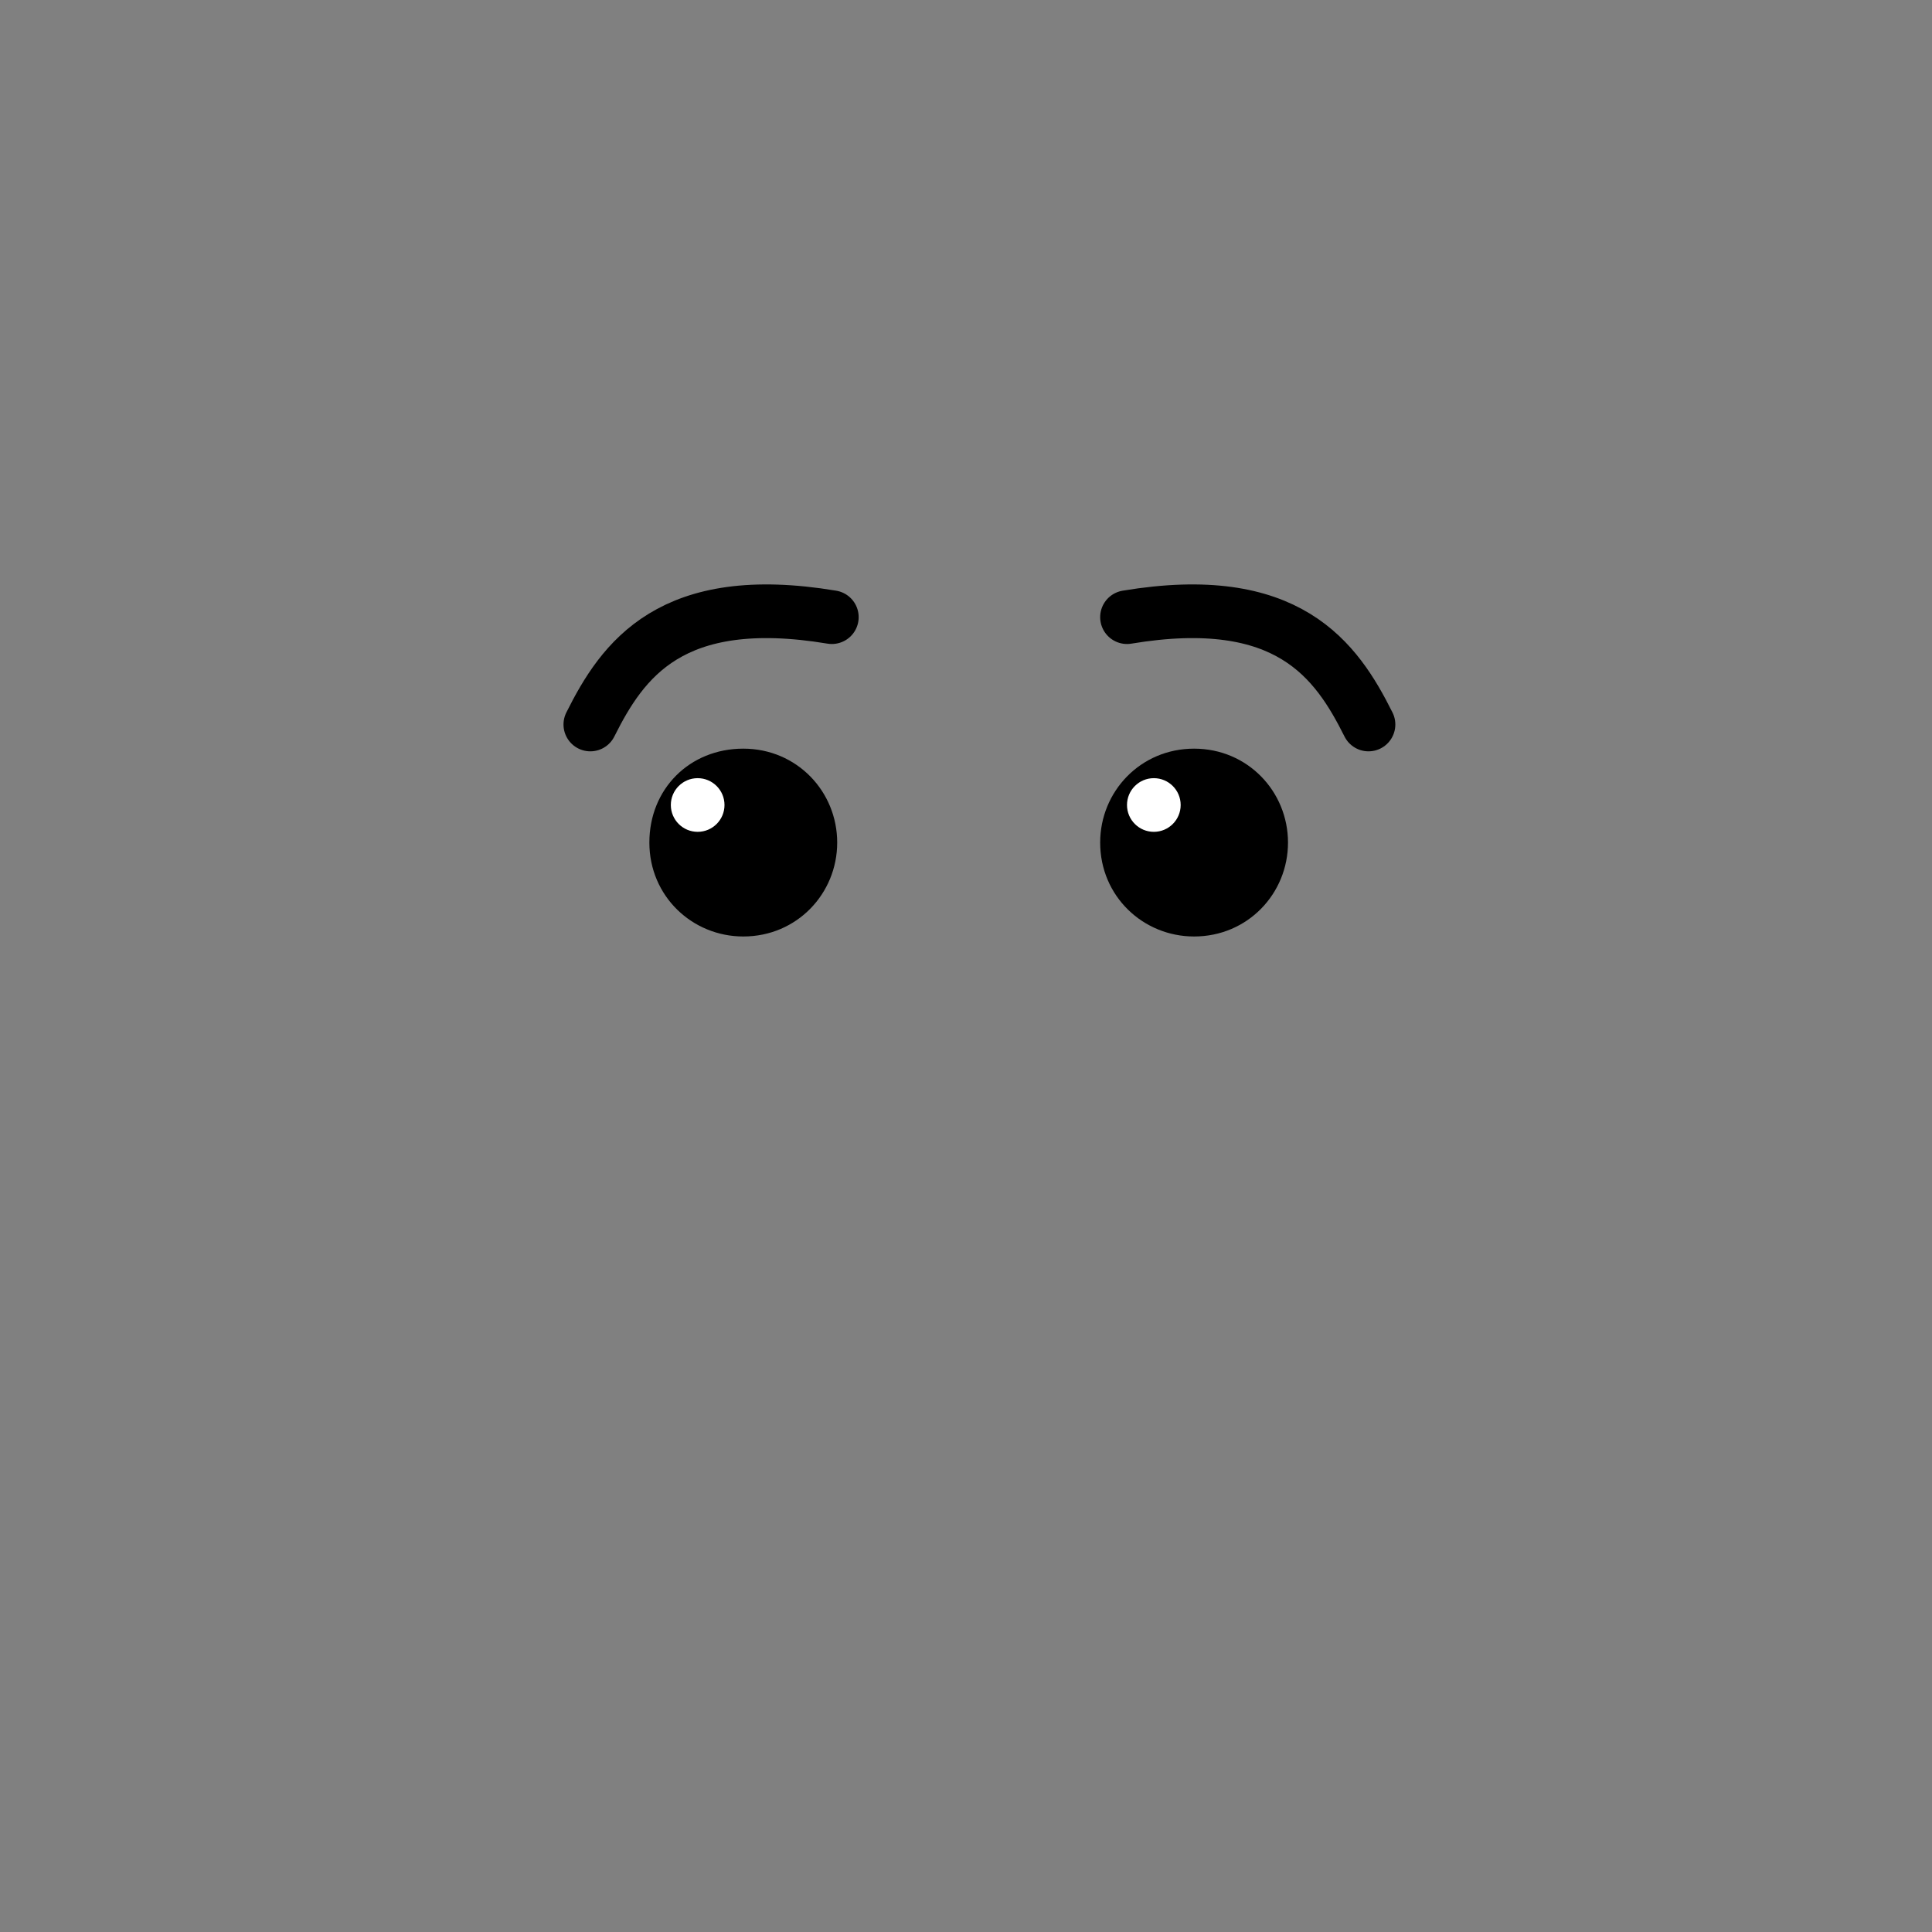 <?xml version="1.0" encoding="utf-8"?>
<!-- Generator: Adobe Illustrator 24.0.1, SVG Export Plug-In . SVG Version: 6.00 Build 0)  -->
<svg version="1.1" id="emoji" xmlns="http://www.w3.org/2000/svg" xmlns:xlink="http://www.w3.org/1999/xlink" x="0px" y="0px"
	 viewBox="0 0 72 72" style="enable-background:new 0 0 72 72;" xml:space="preserve">
<rect x="0" y="0" width="72" height="72" fill="#808080" stroke="none"/>
<style type="text/css">
	.st0{fill:none;stroke:#000000;stroke-width:2;stroke-linecap:round;stroke-linejoin:round;}
	.st1{fill:#FFFFFF;}
</style>
<g id="line">
	<g>
		<path d="M31.2,31.4c0,1.9-1.5,3.5-3.5,3.5c-1.9,0-3.5-1.5-3.5-3.5s1.5-3.5,3.5-3.5C29.7,27.9,31.2,29.5,31.2,31.4"/>
		<path d="M48,31.4c0,1.9-1.5,3.5-3.5,3.5c-1.9,0-3.5-1.5-3.5-3.5c0-1.9,1.5-3.5,3.5-3.5l0,0C46.5,27.9,48,29.5,48,31.4"/>
		<path class="st0" d="M22,27c1.2-2.4,3-5,9-4"/>
		<path class="st0" d="M51,27c-1.2-2.4-3-5-9-4"/>
		<circle class="st1" cx="26" cy="30" r="1"/>
		<circle class="st1" cx="43" cy="30" r="1"/>
	</g>
</g>
</svg>
